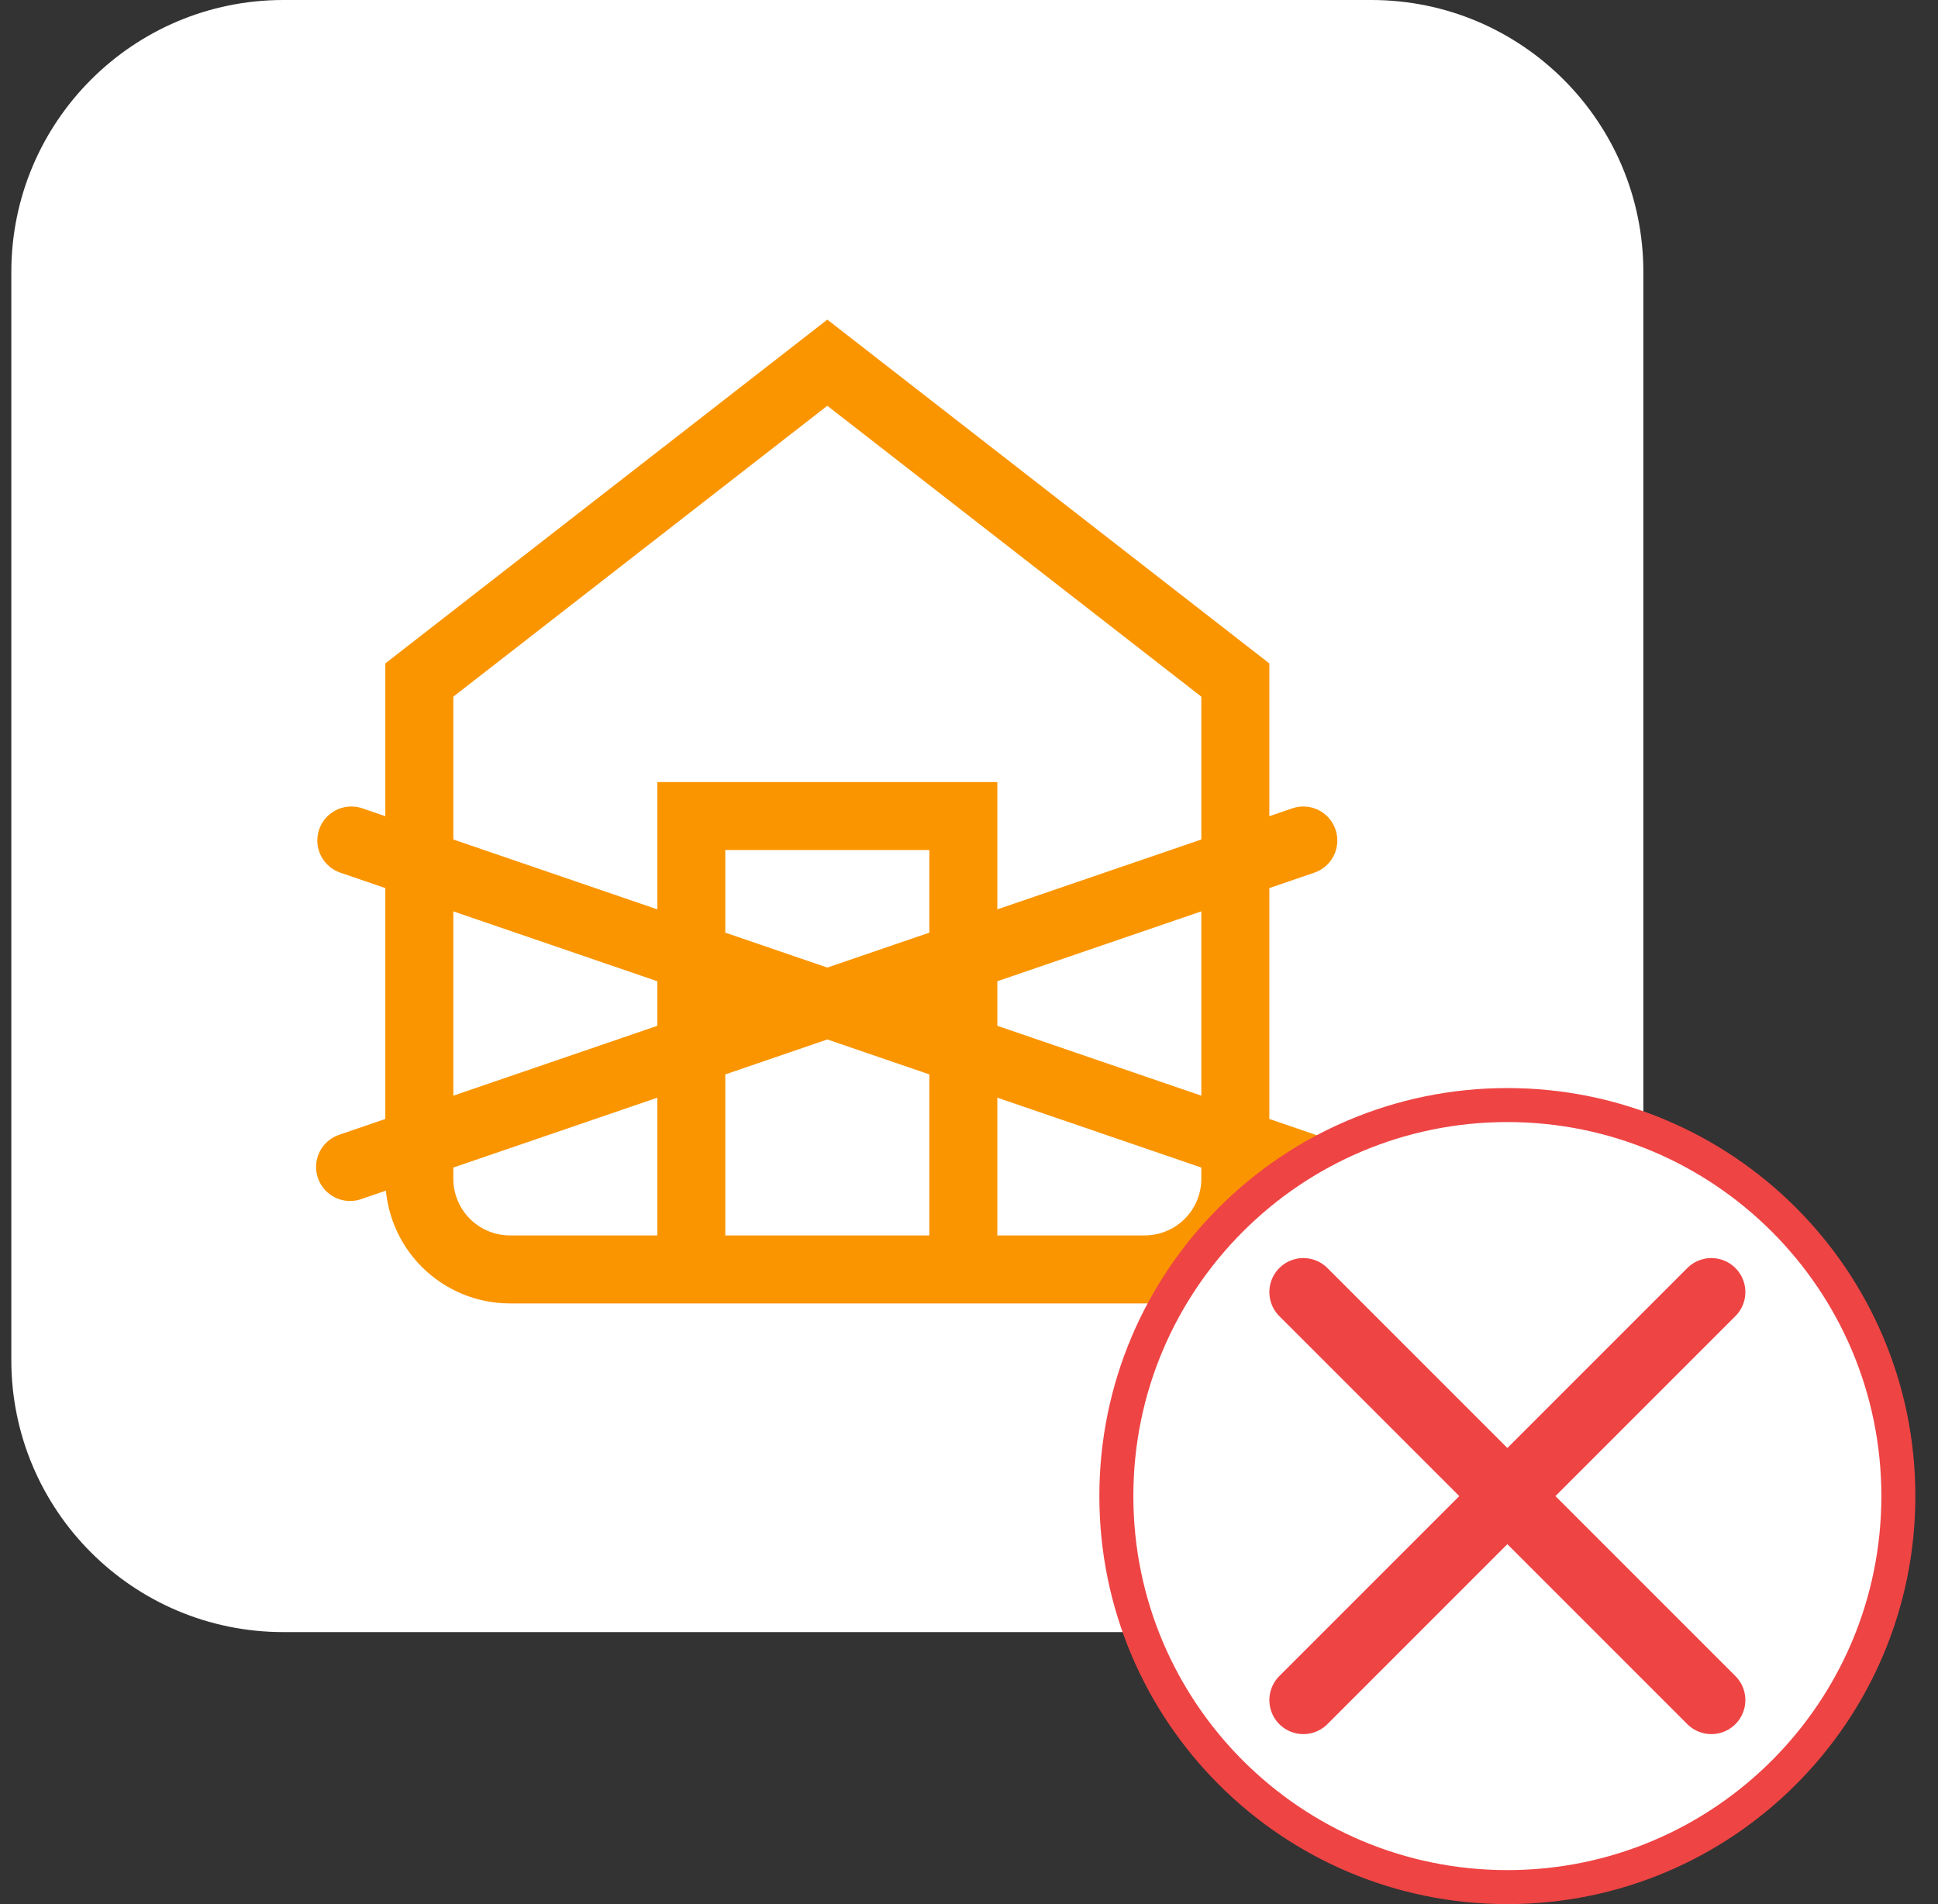 <svg width="57" height="56" viewBox="0 0 57 56" fill="none" xmlns="http://www.w3.org/2000/svg">
<rect x="0" y="0" width="57" height="56" fill="#333333" stroke="none"/>
<path d="M0.333 8C0.333 3.582 3.915 0 8.334 0H40.334C44.752 0 48.334 3.582 48.334 8V40C48.334 44.418 44.752 48 40.334 48H8.334C3.915 48 0.333 44.418 0.333 40V8Z" fill="white"/>
<path d="M20.333 37.334V24H28.333V37.334M10.333 24.719L38.371 34.321M38.333 24.719L10.296 34.321M12.333 20L24.333 10.667L36.333 20V34.667C36.333 35.374 36.053 36.053 35.552 36.553C35.052 37.053 34.374 37.334 33.667 37.334H15C14.293 37.334 13.615 37.053 13.114 36.553C12.614 36.053 12.333 35.374 12.333 34.667V20Z" stroke="#FA9500" stroke-width="2" stroke-linecap="round"/>
<path d="M32.834 44C32.834 37.649 37.982 32.5 44.334 32.5C50.685 32.5 55.834 37.649 55.834 44C55.834 50.351 50.685 55.5 44.334 55.5C37.982 55.5 32.834 50.351 32.834 44Z" fill="white"/>
<path d="M32.834 44C32.834 37.649 37.982 32.5 44.334 32.5C50.685 32.5 55.834 37.649 55.834 44C55.834 50.351 50.685 55.5 44.334 55.5C37.982 55.5 32.834 50.351 32.834 44Z" stroke="#EF4444"/>
<path d="M50.334 38L38.334 50M38.334 38L50.334 50" stroke="#EF4444" stroke-width="2" stroke-linecap="round" stroke-linejoin="round"/>
</svg>

